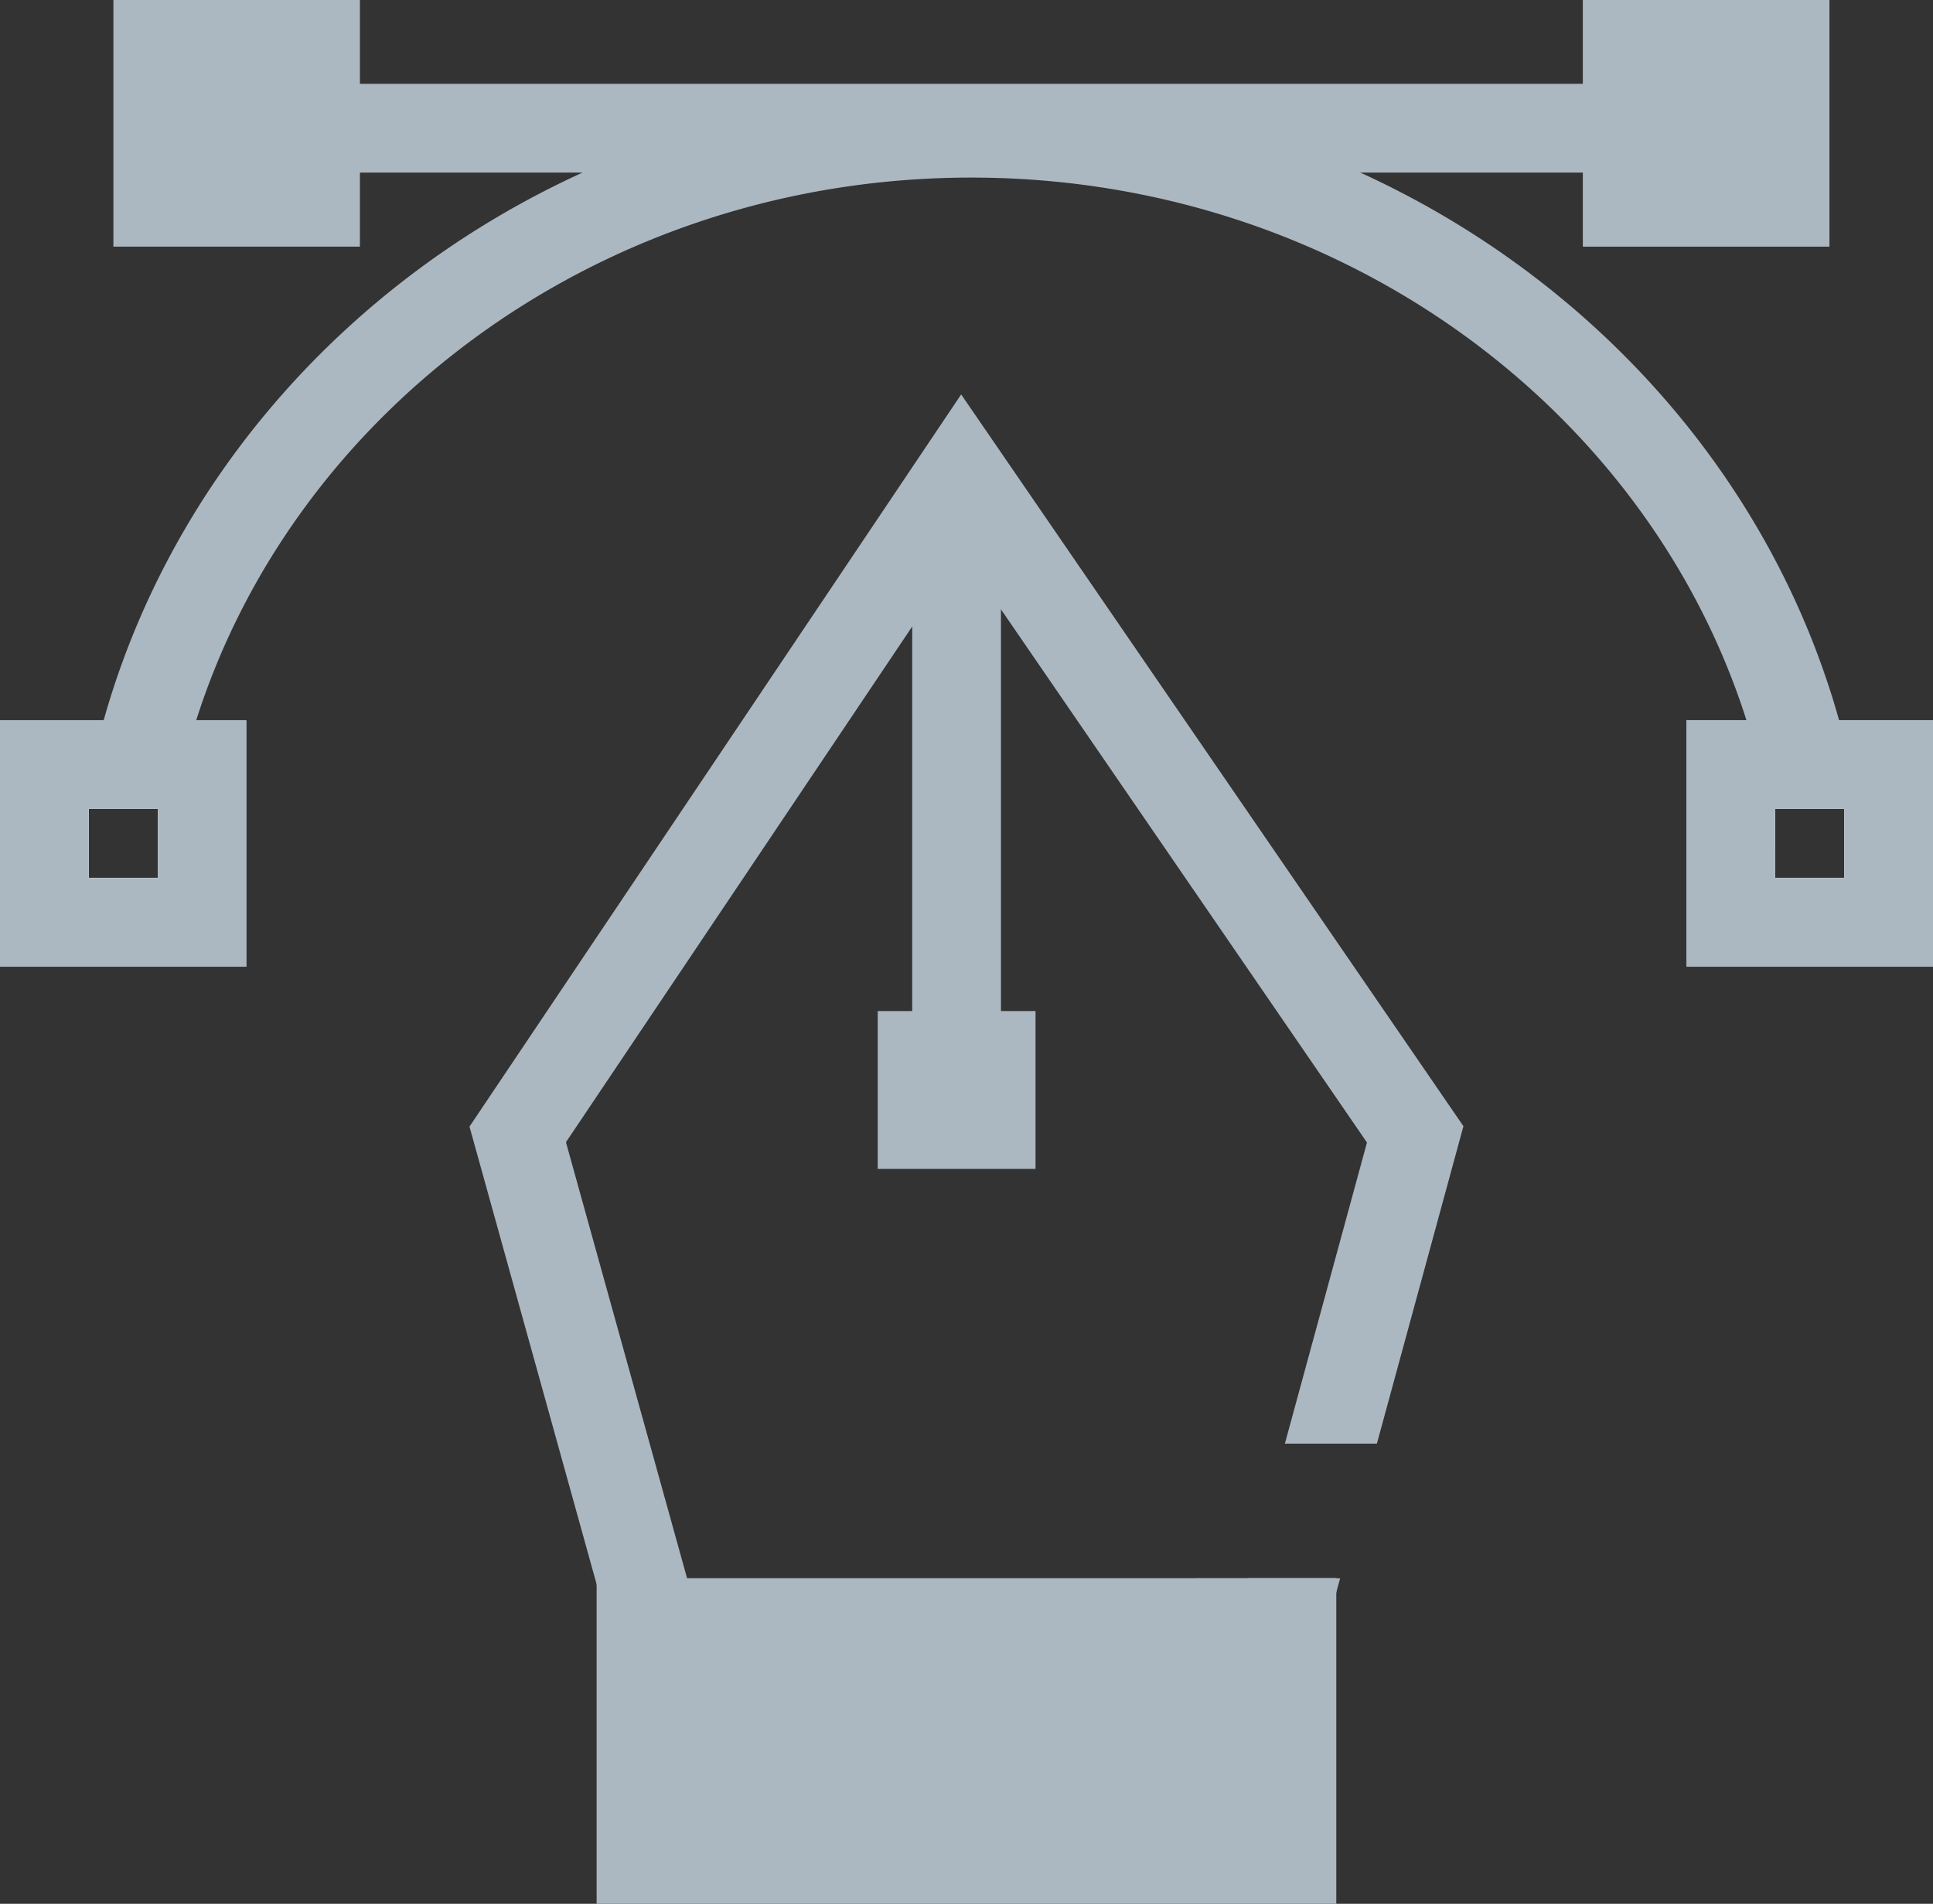 <svg id="Layer_1" data-name="Layer 1" xmlns="http://www.w3.org/2000/svg" viewBox="0 0 247.69 243.9"><rect x="0" y="0" width="247.69" height="243.9" fill="#333333" stroke="none"/><defs><style>.cls-1{fill:#acb8c1;}.cls-2{fill:#fff;}</style></defs><title>icon</title><rect class="cls-1" x="16.43" y="10.74" width="216.1" height="11.37"/><rect class="cls-1" x="208.51" y="5.69" width="20.22" height="20.22"/><path class="cls-1" d="M234.42,31.6h-31.6V0h31.6ZM214.2,20.22h8.85V11.37H214.2Z"/><rect class="cls-1" x="20.22" y="5.69" width="20.22" height="20.22"/><path class="cls-1" d="M46.12,31.6H14.53V0H46.12ZM25.9,20.22h8.85V11.37H25.9Z"/><path class="cls-1" d="M239.44,118.16a101.62,101.62,0,0,0-2.37-20.22c-.41-1.91-.89-3.81-1.42-5.69-8.66-30.91-31.4-56.47-61.32-70.13a117.82,117.82,0,0,0-15.14-5.69,121.58,121.58,0,0,0-69.42,0,118,118,0,0,0-15.15,5.69C44.7,35.78,22,61.34,13.29,92.25c-.53,1.88-1,3.78-1.42,5.69A101.62,101.62,0,0,0,9.5,118.16c0,.63,0,1.26,0,1.9H20.85c0-.63,0-1.27,0-1.9a91.29,91.29,0,0,1,2.68-20.22c.48-1.92,1-3.82,1.62-5.69,12.76-40.15,52.45-69.5,99.31-69.5S211,52.1,223.78,92.25c.61,1.87,1.14,3.77,1.62,5.69a90.06,90.06,0,0,1,2.07,11.42v-5.74h8.84v8.85h-8.52c.15,1.88.25,3.78.29,5.69,0,.63,0,1.27,0,1.9h11.37C239.47,119.42,239.46,118.79,239.44,118.16ZM11.37,103.62h8.85v8.85H11.37Z"/><path class="cls-2" d="M221.78,97.94v20.22H242V97.94Zm14.53,14.53h-8.84v-8.85h8.84Z"/><path class="cls-1" d="M216.09,92.25v31.6h31.6V92.25Zm11.38,20.22v-8.85h8.84v8.85Z"/><path class="cls-2" d="M5.68,97.94v20.22H25.9V97.94Zm14.54,14.53H11.37v-8.85h8.85Z"/><path class="cls-1" d="M0,92.25v31.6H31.59V92.25Zm20.22,20.22H11.37v-8.85h8.85Z"/><rect class="cls-1" x="112.47" y="129.53" width="20.22" height="20.22"/><polygon class="cls-1" points="171.23 202.2 171.72 202.2 171.23 204.01 167.87 216.33 165.55 215.7 159.86 214.15 157.74 213.57 156.9 213.34 158.39 207.88 159.94 202.2 159.94 202.19 171.23 202.19 171.23 202.2"/><polygon class="cls-1" points="187.52 144.28 176.43 184.95 164.64 184.95 175.16 146.37 128.27 78.08 123.26 70.78 116.89 80.26 72.52 146.33 88.04 202.19 89.62 207.88 90.78 212.05 82.14 214.45 79.82 215.09 76.45 202.96 60.16 144.33 123.16 50.53 187.52 144.28"/><rect class="cls-1" x="82.14" y="207.88" width="83.41" height="30.33"/><path class="cls-1" d="M76.45,202.19V243.9h94.78V202.19Zm83.41,30.34h-72v-19h72Z"/><rect class="cls-1" x="116.89" y="60.03" width="11.37" height="72.03"/><rect class="cls-2" x="153.13" y="202.19" width="18.1" height="0.01"/></svg>